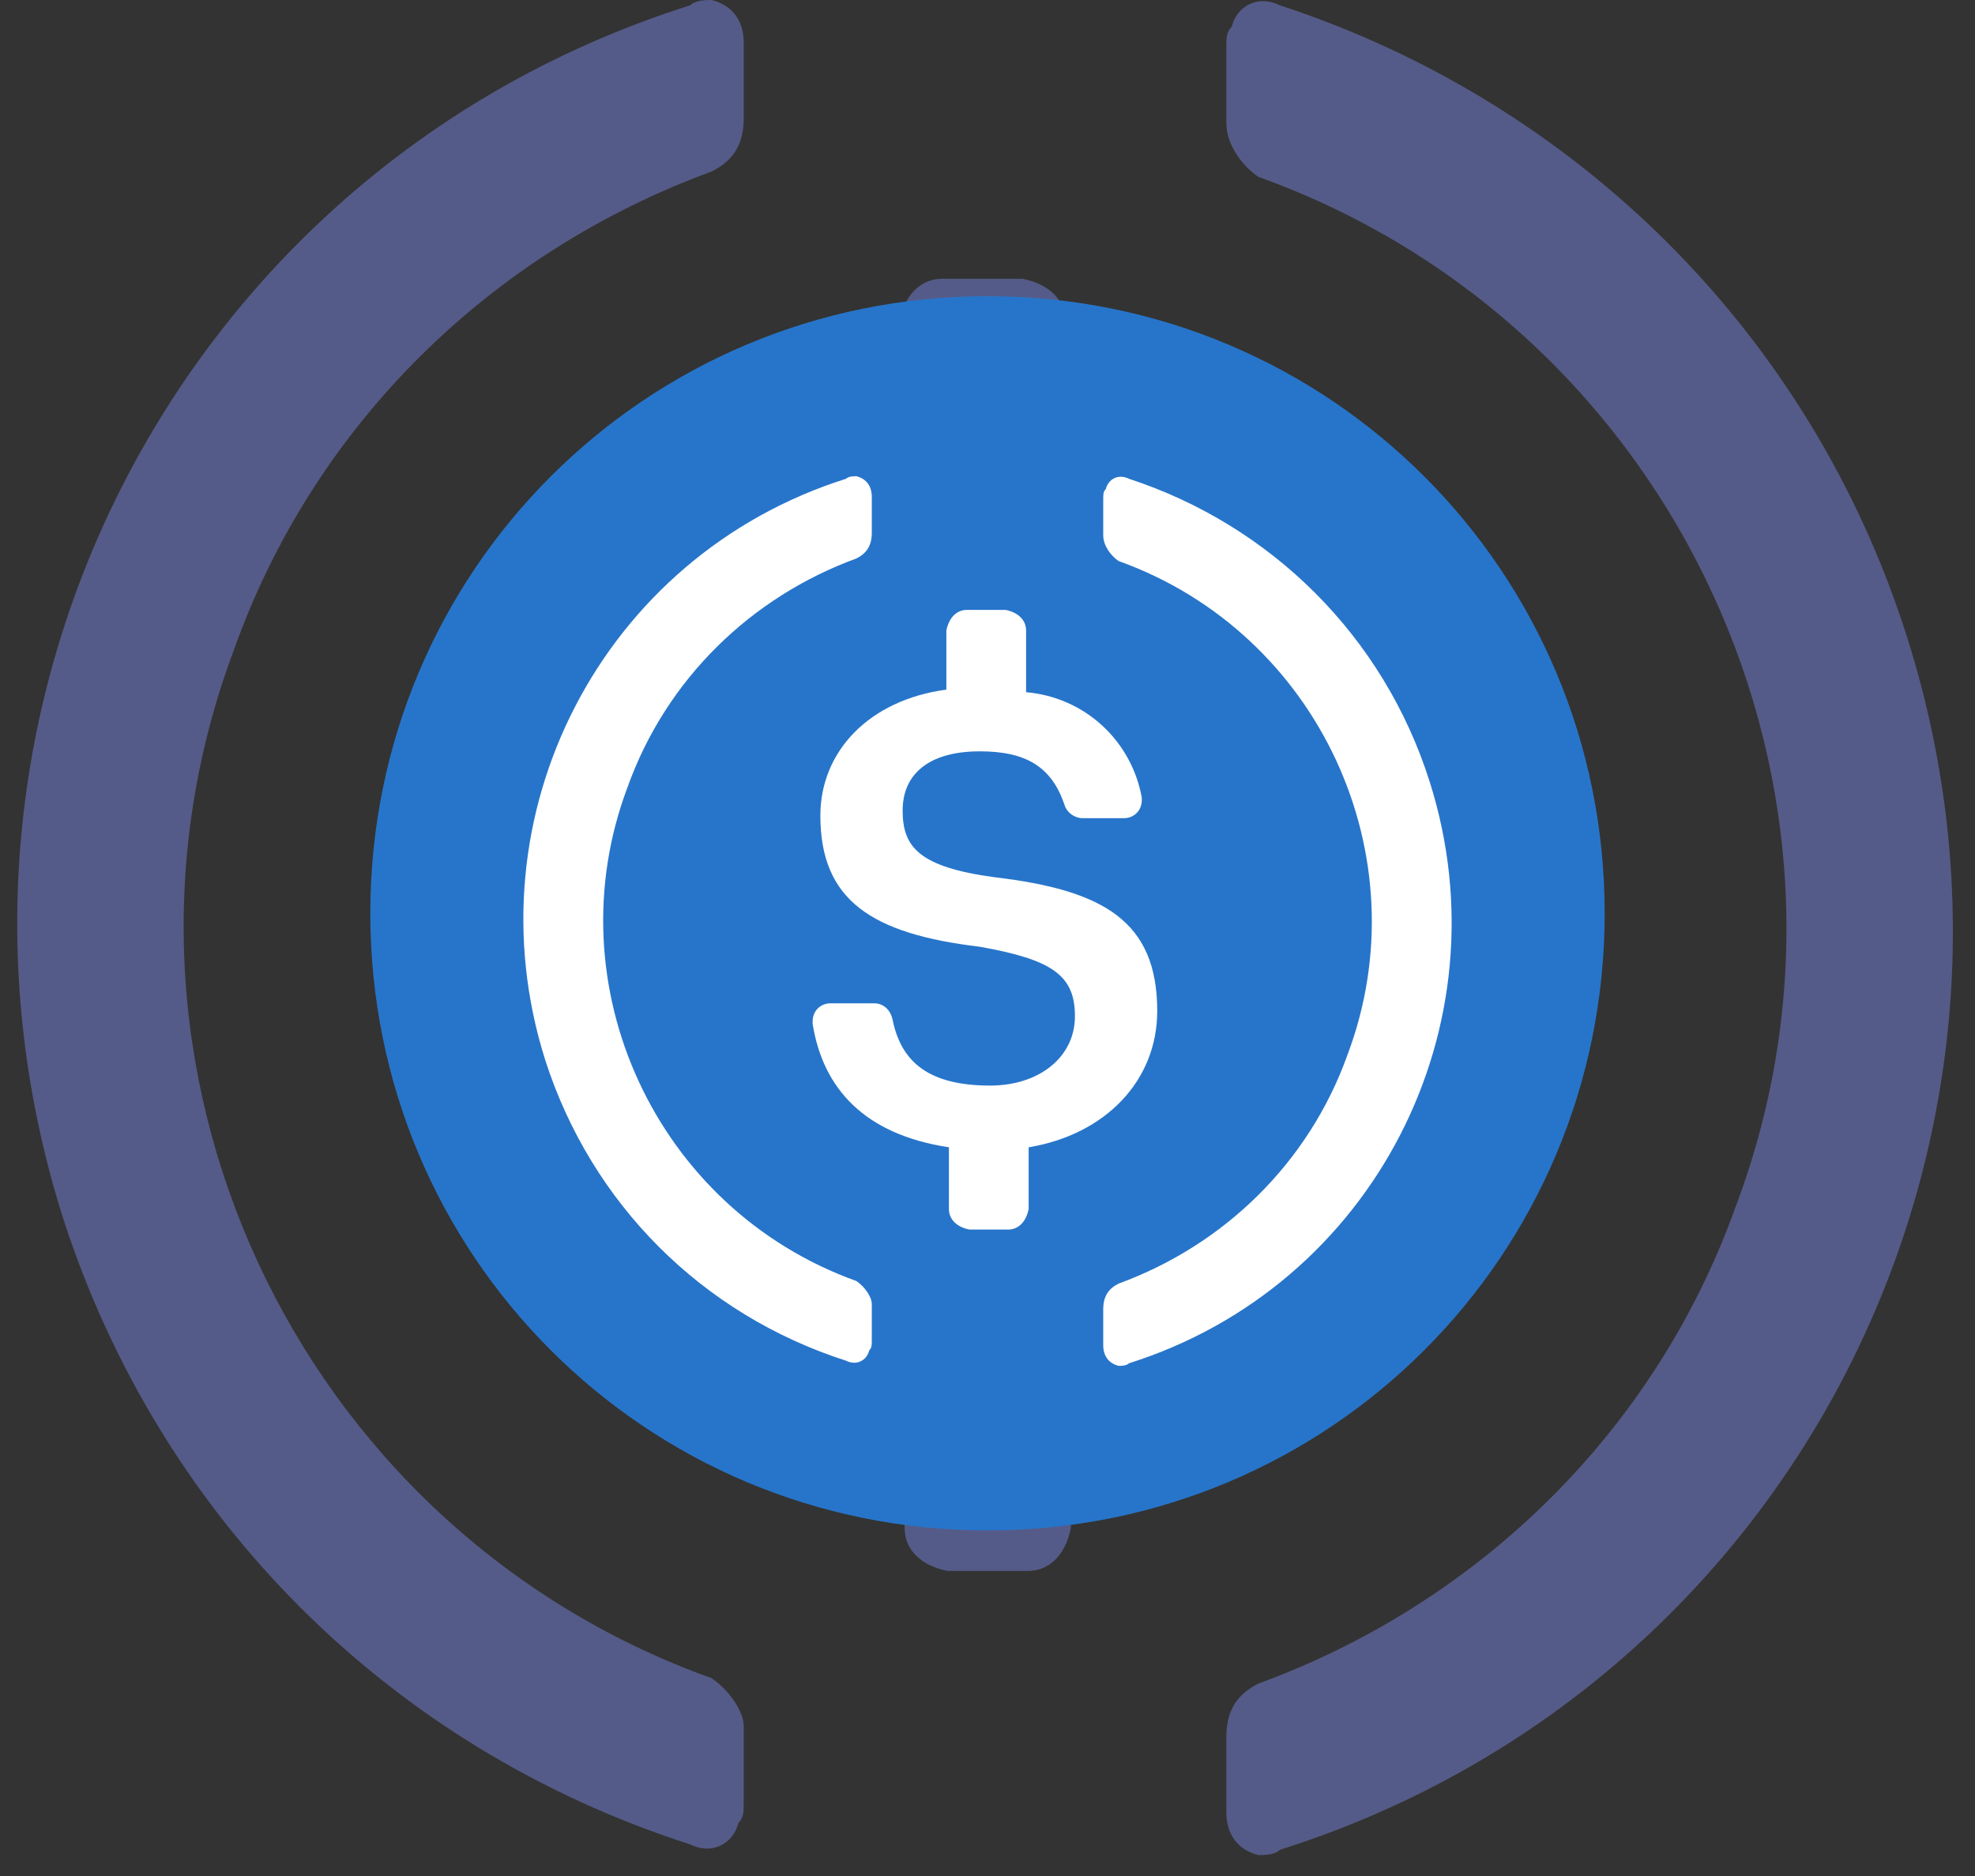 <svg width="80" height="76" viewBox="0 0 80 76" fill="none" xmlns="http://www.w3.org/2000/svg">
<rect x="0" y="0" width="80" height="76" fill="#333333" stroke="none"/>
<path d="M54.236 45.179C54.236 37.577 49.675 34.97 40.552 33.884C34.036 33.015 32.733 31.278 32.733 28.237C32.733 25.195 34.905 23.241 39.249 23.241C43.159 23.241 45.331 24.544 46.417 27.802C46.634 28.454 47.286 28.888 47.938 28.888H51.413C52.282 28.888 52.933 28.237 52.933 27.368V27.151C52.064 22.372 48.154 18.68 43.159 18.245V13.032C43.159 12.163 42.507 11.512 41.421 11.294H38.163C37.294 11.294 36.643 11.946 36.425 13.032V18.028C29.909 18.897 25.782 23.241 25.782 28.671C25.782 35.839 30.127 38.663 39.249 39.749C45.331 40.835 47.286 42.138 47.286 45.614C47.286 49.089 44.245 51.478 40.118 51.478C34.47 51.478 32.516 49.089 31.864 45.83C31.647 44.962 30.995 44.527 30.344 44.527H26.651C25.782 44.527 25.131 45.179 25.131 46.048V46.265C25.999 51.695 29.475 55.605 36.643 56.691V61.904C36.643 62.773 37.294 63.424 38.38 63.642H41.638C42.507 63.642 43.159 62.99 43.376 61.904V56.691C49.892 55.605 54.236 51.043 54.236 45.179Z" fill="#555B88"/>
<path d="M28.823 67.986C11.881 61.904 3.192 43.007 9.492 26.282C12.75 17.159 19.918 10.209 28.823 6.95C29.692 6.516 30.126 5.865 30.126 4.778V1.737C30.126 0.868 29.692 0.217 28.823 0C28.606 0 28.172 -1.39202e-06 27.954 0.217C7.32 6.733 -3.975 28.671 2.541 49.306C6.451 61.469 15.791 70.81 27.954 74.719C28.823 75.153 29.692 74.719 29.909 73.85C30.126 73.633 30.126 73.416 30.126 72.982V69.941C30.126 69.289 29.475 68.42 28.823 67.986ZM51.847 0.217C50.978 -0.217 50.109 0.217 49.892 1.086C49.675 1.303 49.675 1.52 49.675 1.955V4.996C49.675 5.865 50.327 6.733 50.978 7.168C67.92 13.249 76.609 32.146 70.31 48.872C67.051 57.995 59.884 64.945 50.978 68.203C50.109 68.637 49.675 69.289 49.675 70.375V73.416C49.675 74.285 50.109 74.937 50.978 75.153C51.196 75.153 51.63 75.153 51.847 74.937C72.482 68.42 83.777 46.482 77.261 25.848C73.351 13.467 63.793 4.127 51.847 0.217Z" fill="#555B88"/>
<path d="M40 62C53.854 62 65 50.854 65 37C65 23.146 53.854 12 40 12C26.146 12 15 23.146 15 37C15 50.854 26.146 62 40 62Z" fill="#2775CA"/>
<path d="M46.875 40.958C46.875 37.312 44.688 36.062 40.313 35.542C37.188 35.125 36.563 34.292 36.563 32.833C36.563 31.375 37.605 30.438 39.688 30.438C41.563 30.438 42.605 31.062 43.125 32.625C43.23 32.938 43.542 33.146 43.855 33.146H45.521C45.938 33.146 46.25 32.833 46.25 32.417V32.312C45.834 30.021 43.959 28.25 41.563 28.042V25.542C41.563 25.125 41.25 24.812 40.73 24.708H39.167C38.75 24.708 38.438 25.021 38.334 25.542V27.938C35.209 28.354 33.23 30.438 33.23 33.042C33.23 36.479 35.313 37.833 39.688 38.354C42.605 38.875 43.542 39.5 43.542 41.167C43.542 42.834 42.084 43.979 40.105 43.979C37.396 43.979 36.459 42.833 36.146 41.271C36.042 40.854 35.73 40.646 35.417 40.646H33.646C33.23 40.646 32.917 40.958 32.917 41.375V41.479C33.334 44.083 35 45.958 38.438 46.479V48.979C38.438 49.396 38.75 49.708 39.271 49.812H40.834C41.25 49.812 41.563 49.5 41.667 48.979V46.479C44.792 45.958 46.875 43.771 46.875 40.958Z" fill="white"/>
<path d="M34.688 51.896C26.563 48.979 22.396 39.917 25.417 31.896C26.979 27.521 30.417 24.188 34.688 22.625C35.104 22.417 35.313 22.104 35.313 21.583V20.125C35.313 19.708 35.104 19.396 34.688 19.292C34.583 19.292 34.375 19.292 34.271 19.396C24.375 22.521 18.958 33.042 22.083 42.938C23.958 48.771 28.438 53.25 34.271 55.125C34.688 55.333 35.104 55.125 35.208 54.708C35.313 54.604 35.313 54.5 35.313 54.292V52.833C35.313 52.521 35 52.104 34.688 51.896ZM45.729 19.396C45.313 19.188 44.896 19.396 44.792 19.812C44.688 19.917 44.688 20.021 44.688 20.229V21.688C44.688 22.104 45 22.521 45.313 22.729C53.438 25.646 57.604 34.708 54.583 42.729C53.021 47.104 49.583 50.438 45.313 52C44.896 52.208 44.688 52.521 44.688 53.042V54.5C44.688 54.917 44.896 55.229 45.313 55.333C45.417 55.333 45.625 55.333 45.729 55.229C55.625 52.104 61.042 41.583 57.917 31.688C56.042 25.75 51.458 21.271 45.729 19.396Z" fill="white"/>
</svg>

